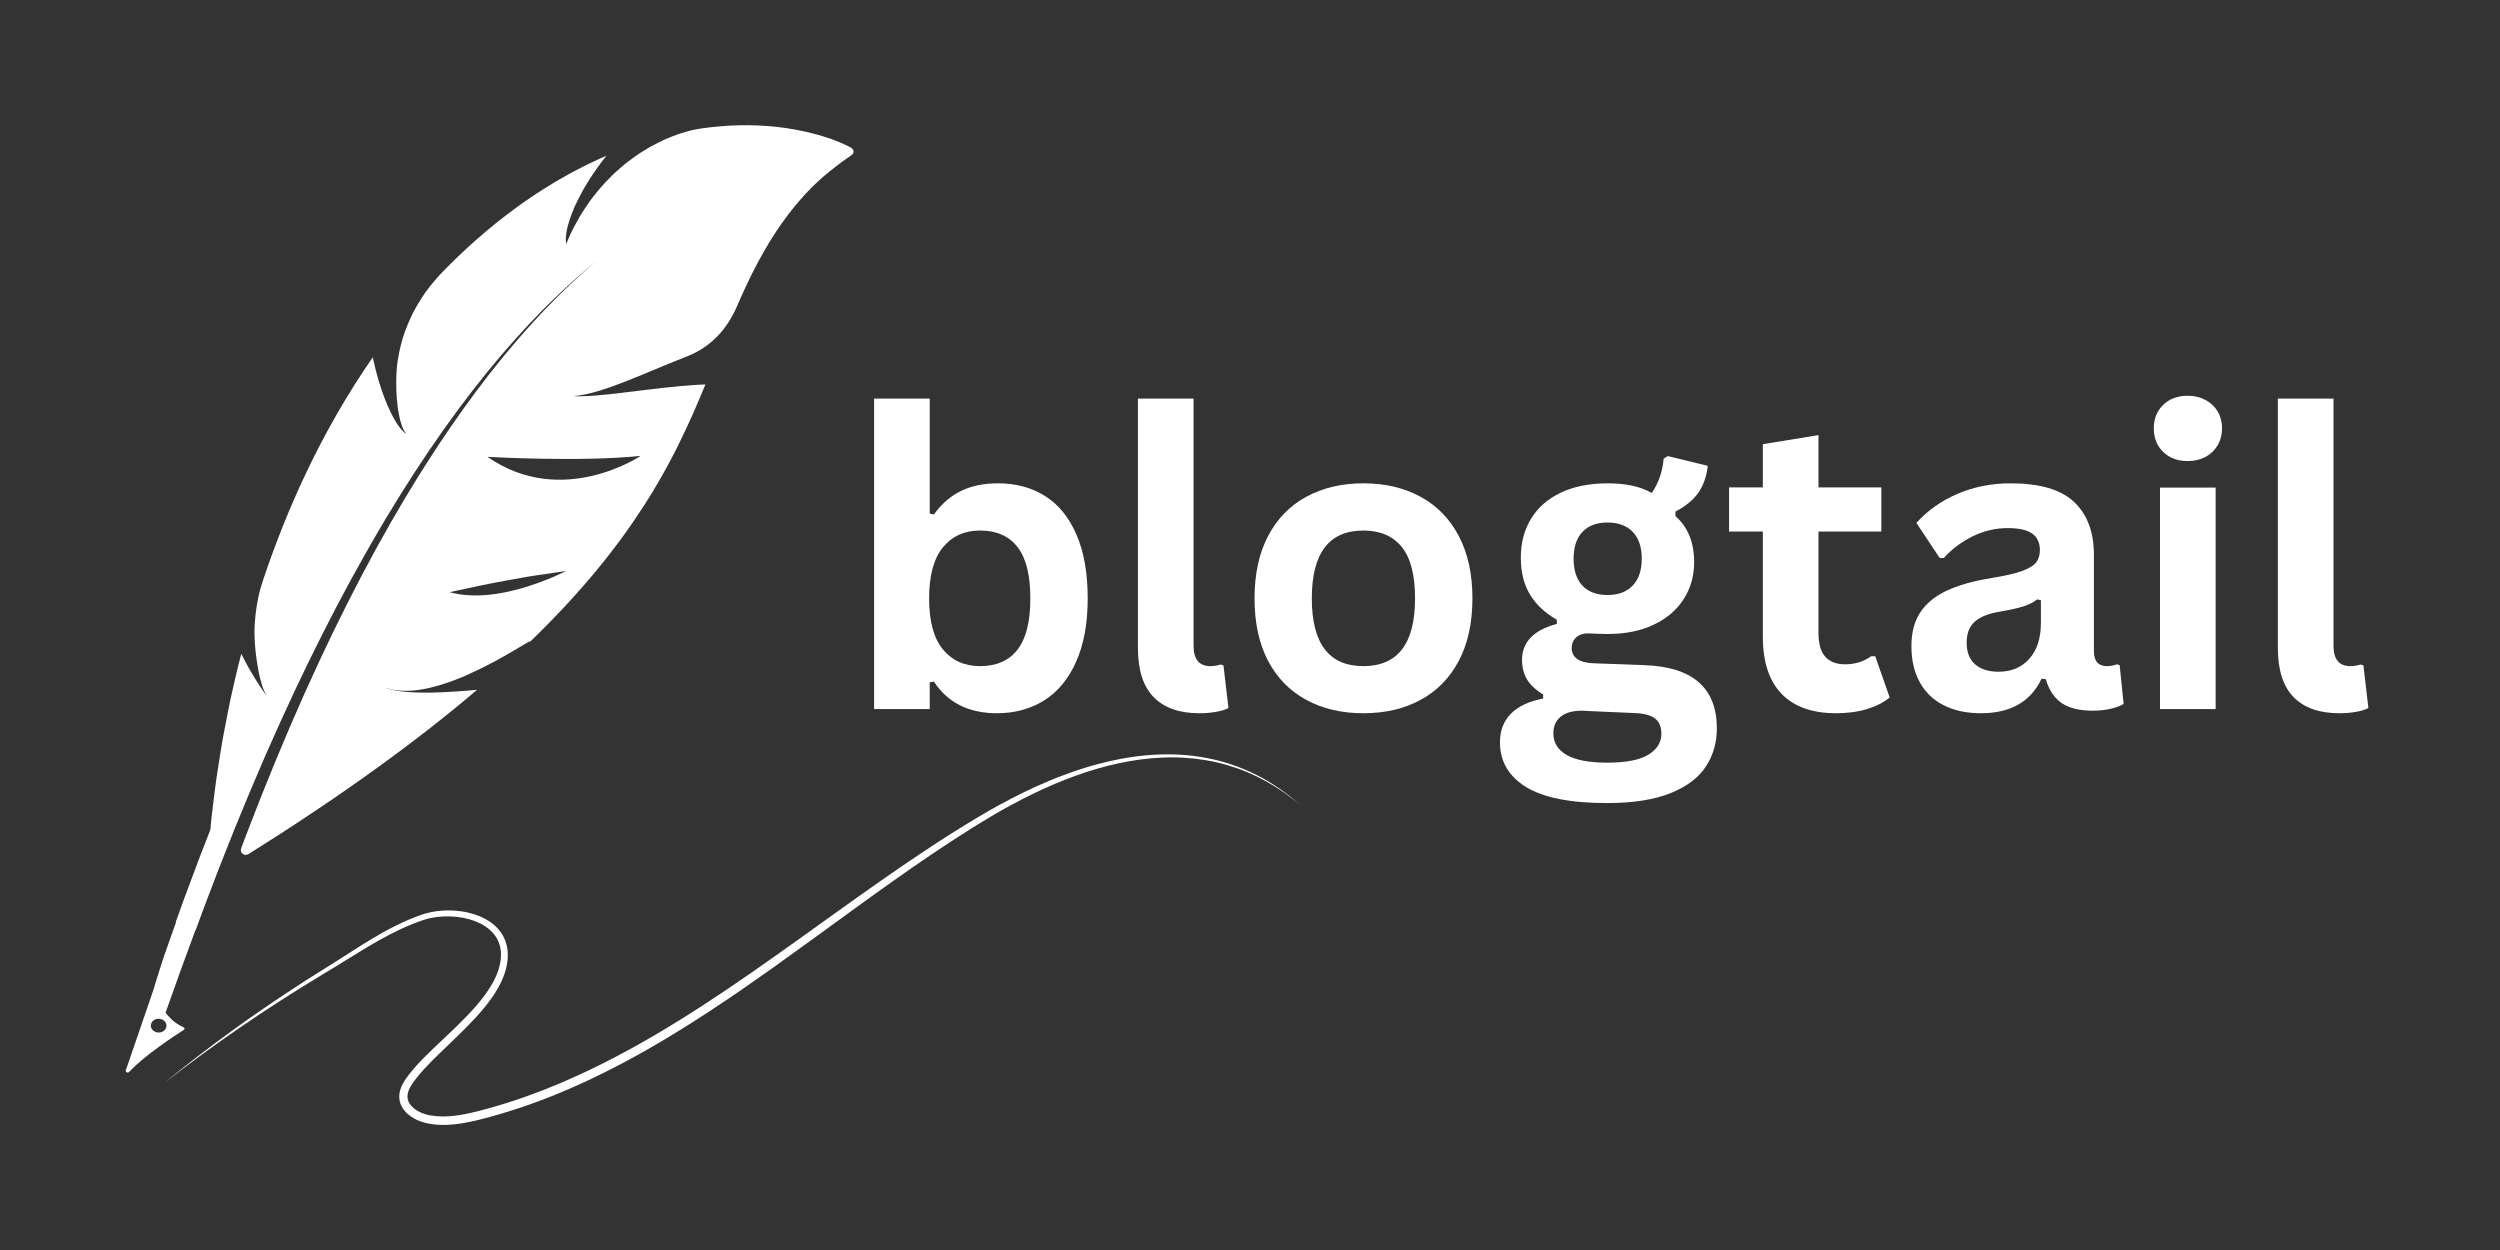 <svg xmlns="http://www.w3.org/2000/svg" xmlns:xlink="http://www.w3.org/1999/xlink" width="512" zoomAndPan="magnify" viewBox="0 0 384 192" height="256" preserveAspectRatio="xMidYMid meet" version="1.0"><rect x="0" y="0" width="384" height="192" fill="#333333" stroke="none"/><defs><g/><clipPath id="77118ff0be"><path d="M 25 115 L 199.949 115 L 199.949 172.949 L 25 172.949 Z M 25 115 " clip-rule="nonzero"/></clipPath><clipPath id="885237fe14"><path d="M 19.199 19.199 L 132 19.199 L 132 165 L 19.199 165 Z M 19.199 19.199 " clip-rule="nonzero"/></clipPath></defs><g clip-path="url(#77118ff0be)"><path fill="#ffffff" d="M 194.059 119.594 C 191.938 118.414 189.645 117.484 187.238 116.852 C 186.035 116.543 184.805 116.305 183.559 116.141 L 183.441 116.121 L 183.383 116.117 L 183.324 116.109 L 183.09 116.082 C 182.934 116.066 182.777 116.047 182.621 116.031 C 182.461 116.016 182.305 116.004 182.148 115.988 L 181.914 115.969 C 181.875 115.965 181.836 115.961 181.793 115.957 L 181.676 115.949 C 181.52 115.941 181.363 115.93 181.203 115.922 C 181.125 115.918 181.047 115.91 180.965 115.906 L 180.727 115.898 C 180.57 115.895 180.41 115.887 180.254 115.879 C 180.094 115.875 179.938 115.875 179.777 115.871 C 179.141 115.863 178.504 115.875 177.867 115.898 C 177.707 115.906 177.547 115.914 177.387 115.922 L 177.148 115.934 L 177.027 115.941 L 176.91 115.949 C 176.75 115.961 176.59 115.977 176.43 115.988 C 176.348 115.992 176.27 115.996 176.191 116.004 L 175.949 116.027 C 175.789 116.043 175.629 116.059 175.469 116.074 C 175.312 116.09 175.152 116.109 174.992 116.129 L 174.75 116.156 L 174.633 116.172 L 174.512 116.188 C 174.352 116.211 174.191 116.23 174.031 116.254 C 173.953 116.262 173.875 116.273 173.793 116.285 L 173.555 116.324 C 173.395 116.348 173.234 116.375 173.074 116.398 C 172.914 116.426 172.758 116.453 172.598 116.484 L 172.359 116.523 C 172.277 116.539 172.199 116.551 172.121 116.566 C 170.848 116.809 169.574 117.105 168.312 117.449 L 168.195 117.48 L 168.078 117.516 L 167.84 117.582 C 167.684 117.629 167.527 117.672 167.367 117.719 C 167.211 117.766 167.055 117.812 166.898 117.859 C 166.742 117.906 166.586 117.953 166.426 118.004 C 166.113 118.105 165.801 118.203 165.488 118.309 C 165.332 118.359 165.176 118.414 165.02 118.465 C 164.863 118.52 164.711 118.574 164.555 118.629 C 163.93 118.844 163.312 119.078 162.691 119.316 C 162.539 119.375 162.387 119.438 162.23 119.496 C 162.074 119.559 161.922 119.617 161.77 119.684 C 161.613 119.746 161.461 119.809 161.309 119.871 L 161.078 119.965 L 160.848 120.066 C 159.621 120.582 158.406 121.137 157.199 121.723 C 155.992 122.312 154.797 122.934 153.609 123.582 L 153.164 123.824 C 153.016 123.906 152.871 123.988 152.719 124.074 C 152.574 124.152 152.426 124.238 152.277 124.32 C 152.129 124.406 151.984 124.492 151.836 124.574 C 151.688 124.66 151.543 124.746 151.395 124.828 C 151.25 124.914 151.102 125 150.957 125.086 C 150.664 125.262 150.371 125.434 150.078 125.605 C 149.93 125.691 149.785 125.781 149.641 125.867 C 149.496 125.957 149.352 126.047 149.203 126.133 C 149.059 126.223 148.91 126.309 148.766 126.398 C 148.621 126.484 148.477 126.574 148.328 126.664 C 148.039 126.844 147.746 127.02 147.457 127.203 C 147.164 127.383 146.875 127.562 146.586 127.746 L 146.148 128.02 C 146.004 128.113 145.859 128.203 145.715 128.297 C 145.57 128.391 145.426 128.48 145.281 128.574 C 145.133 128.664 144.992 128.758 144.844 128.852 C 144.555 129.035 144.266 129.223 143.977 129.41 C 143.688 129.598 143.402 129.789 143.109 129.977 C 138.492 133.004 133.914 136.23 129.305 139.531 C 124.691 142.828 120.047 146.195 115.281 149.496 C 114.09 150.32 112.891 151.145 111.684 151.957 C 110.473 152.77 109.258 153.578 108.031 154.375 C 107.723 154.574 107.414 154.773 107.105 154.969 C 106.801 155.168 106.492 155.367 106.18 155.562 C 105.871 155.758 105.562 155.953 105.25 156.152 C 104.938 156.344 104.629 156.539 104.316 156.734 C 103.066 157.508 101.805 158.27 100.531 159.02 C 99.258 159.766 97.969 160.496 96.668 161.207 C 95.367 161.918 94.051 162.609 92.723 163.281 C 91.395 163.953 90.047 164.594 88.688 165.215 C 88.012 165.527 87.324 165.824 86.637 166.125 C 86.293 166.273 85.949 166.418 85.605 166.562 C 85.434 166.637 85.258 166.707 85.086 166.777 C 84.91 166.848 84.738 166.918 84.562 166.988 C 84.414 167.051 84.262 167.113 84.113 167.172 C 83.961 167.234 83.809 167.293 83.656 167.352 C 83.504 167.41 83.355 167.469 83.203 167.527 L 82.977 167.617 C 82.902 167.645 82.824 167.676 82.75 167.703 C 82.141 167.93 81.535 168.16 80.922 168.375 C 80.77 168.43 80.617 168.484 80.465 168.539 L 80.234 168.617 L 80.008 168.699 C 79.699 168.801 79.395 168.906 79.086 169.008 C 79.012 169.035 78.934 169.059 78.859 169.086 L 78.625 169.16 C 78.473 169.207 78.32 169.258 78.164 169.309 C 78.012 169.355 77.859 169.406 77.703 169.457 L 77.59 169.492 L 77.473 169.527 L 77.242 169.598 C 76.934 169.691 76.625 169.785 76.316 169.879 C 76.238 169.902 76.16 169.922 76.086 169.945 L 75.852 170.012 C 75.695 170.055 75.543 170.102 75.387 170.145 C 75.23 170.188 75.078 170.23 74.922 170.277 C 74.77 170.316 74.613 170.359 74.457 170.402 C 74.145 170.484 73.836 170.566 73.527 170.648 C 72.285 170.965 71.051 171.238 69.812 171.383 C 69.195 171.457 68.578 171.492 67.969 171.488 C 67.355 171.48 66.75 171.434 66.156 171.328 C 66.086 171.312 66.008 171.301 65.938 171.285 L 65.824 171.266 L 65.77 171.254 L 65.719 171.242 C 65.578 171.207 65.438 171.172 65.301 171.129 C 65.16 171.086 65.023 171.039 64.891 170.988 C 64.758 170.934 64.625 170.879 64.496 170.816 C 64.367 170.754 64.242 170.691 64.121 170.617 L 64.074 170.59 L 64.031 170.562 L 63.941 170.508 C 63.883 170.469 63.824 170.43 63.77 170.391 C 63.738 170.367 63.711 170.348 63.684 170.328 L 63.602 170.266 C 63.574 170.246 63.551 170.223 63.523 170.199 L 63.484 170.168 C 63.473 170.156 63.461 170.145 63.445 170.133 C 63.344 170.043 63.254 169.949 63.164 169.852 C 62.992 169.652 62.852 169.441 62.754 169.219 C 62.703 169.105 62.668 168.992 62.641 168.875 C 62.609 168.758 62.598 168.641 62.59 168.52 C 62.578 168.281 62.609 168.031 62.676 167.781 C 62.746 167.531 62.855 167.281 62.988 167.031 C 63.121 166.781 63.277 166.531 63.449 166.289 C 63.535 166.164 63.625 166.043 63.719 165.918 C 63.766 165.855 63.812 165.793 63.859 165.734 L 64 165.551 C 64.188 165.312 64.383 165.074 64.586 164.84 C 64.789 164.605 64.992 164.375 65.203 164.145 C 65.625 163.688 66.059 163.242 66.504 162.797 C 66.945 162.355 67.395 161.918 67.848 161.48 C 68.75 160.609 69.668 159.742 70.566 158.859 C 71.469 157.977 72.359 157.078 73.211 156.141 C 73.633 155.672 74.051 155.195 74.449 154.699 C 74.551 154.578 74.652 154.453 74.75 154.328 L 74.895 154.141 L 75.039 153.949 C 75.137 153.824 75.23 153.695 75.324 153.566 C 75.371 153.5 75.418 153.438 75.465 153.371 C 75.508 153.305 75.555 153.242 75.602 153.176 L 75.738 152.977 C 75.781 152.914 75.824 152.844 75.871 152.777 C 75.957 152.645 76.043 152.508 76.129 152.375 C 76.297 152.102 76.461 151.824 76.613 151.543 C 76.691 151.402 76.766 151.258 76.84 151.113 C 76.875 151.043 76.91 150.969 76.945 150.895 L 76.996 150.789 L 77.047 150.676 L 77.148 150.457 L 77.242 150.23 C 77.273 150.156 77.305 150.082 77.332 150.004 L 77.375 149.891 C 77.391 149.852 77.406 149.816 77.418 149.777 L 77.5 149.547 C 77.516 149.508 77.527 149.469 77.539 149.43 L 77.574 149.312 L 77.613 149.199 C 77.625 149.156 77.633 149.117 77.645 149.078 C 77.668 149 77.691 148.922 77.711 148.844 C 77.793 148.523 77.859 148.203 77.91 147.879 C 77.957 147.555 77.988 147.223 77.996 146.891 C 78.004 146.559 77.992 146.223 77.949 145.887 C 77.871 145.223 77.676 144.559 77.375 143.953 C 77.223 143.648 77.047 143.359 76.844 143.09 C 76.645 142.82 76.418 142.57 76.18 142.336 C 75.703 141.875 75.16 141.492 74.594 141.176 C 74.027 140.863 73.43 140.617 72.824 140.422 C 72.52 140.328 72.211 140.246 71.902 140.176 C 71.75 140.137 71.594 140.105 71.441 140.074 L 71.207 140.035 C 71.129 140.02 71.051 140.012 70.973 139.996 C 70.664 139.949 70.352 139.91 70.039 139.887 C 69.727 139.863 69.414 139.848 69.102 139.84 C 68.789 139.836 68.477 139.84 68.164 139.855 C 67.852 139.871 67.539 139.898 67.23 139.938 C 66.609 140.012 65.992 140.129 65.391 140.301 L 65.164 140.367 C 65.086 140.391 65.012 140.414 64.938 140.438 C 64.898 140.453 64.863 140.465 64.828 140.477 L 64.719 140.516 L 64.504 140.59 L 64.398 140.629 L 64.289 140.668 L 64.078 140.746 C 64.004 140.773 63.934 140.797 63.863 140.828 L 63.652 140.91 C 63.086 141.129 62.527 141.367 61.98 141.617 C 61.43 141.867 60.891 142.129 60.355 142.402 C 60.223 142.473 60.086 142.539 59.957 142.609 C 59.824 142.68 59.691 142.75 59.559 142.82 C 59.426 142.891 59.297 142.961 59.164 143.031 C 59.031 143.105 58.902 143.18 58.773 143.25 C 58.25 143.539 57.738 143.84 57.227 144.145 C 56.719 144.445 56.215 144.754 55.711 145.066 C 54.711 145.688 53.723 146.324 52.742 146.957 C 52.25 147.27 51.758 147.586 51.27 147.895 C 51.023 148.051 50.777 148.203 50.531 148.359 C 50.289 148.512 50.043 148.664 49.797 148.82 C 49.305 149.125 48.812 149.434 48.324 149.742 C 47.836 150.051 47.348 150.363 46.859 150.672 C 44.922 151.918 43.012 153.18 41.137 154.457 C 40.668 154.777 40.199 155.098 39.738 155.422 C 39.504 155.582 39.273 155.742 39.043 155.902 C 38.809 156.066 38.578 156.223 38.348 156.387 C 37.891 156.711 37.43 157.039 36.973 157.359 C 36.516 157.688 36.062 158.016 35.609 158.344 C 31.996 160.965 28.508 163.645 25.176 166.387 C 32.652 160.539 40.852 154.906 49.684 149.594 C 49.957 149.43 50.234 149.262 50.512 149.094 C 50.789 148.93 51.066 148.762 51.344 148.594 C 51.898 148.254 52.449 147.914 53.004 147.57 C 54.109 146.887 55.219 146.195 56.344 145.523 C 57.469 144.852 58.609 144.199 59.773 143.59 C 60.941 142.984 62.133 142.418 63.359 141.926 C 63.664 141.805 63.973 141.688 64.285 141.574 L 64.52 141.492 C 64.598 141.465 64.676 141.434 64.754 141.41 L 65.105 141.293 C 65.145 141.277 65.184 141.266 65.223 141.254 C 65.836 141.059 66.473 140.926 67.121 140.848 C 67.766 140.766 68.422 140.738 69.078 140.754 C 69.734 140.773 70.391 140.84 71.035 140.957 C 71.68 141.074 72.316 141.246 72.926 141.477 C 73.531 141.707 74.117 142 74.645 142.363 C 75.172 142.727 75.645 143.164 76.016 143.668 C 76.203 143.922 76.363 144.191 76.496 144.477 C 76.629 144.758 76.73 145.055 76.805 145.359 C 76.879 145.664 76.926 145.98 76.941 146.297 C 76.961 146.613 76.953 146.934 76.922 147.258 C 76.891 147.578 76.84 147.902 76.766 148.219 C 76.691 148.539 76.602 148.852 76.496 149.164 C 76.387 149.477 76.262 149.785 76.125 150.09 L 76.02 150.316 L 75.906 150.539 C 75.871 150.617 75.832 150.688 75.793 150.762 L 75.734 150.875 C 75.715 150.91 75.691 150.949 75.672 150.984 C 75.512 151.277 75.336 151.566 75.152 151.852 C 74.973 152.137 74.777 152.418 74.578 152.695 C 73.781 153.801 72.871 154.844 71.914 155.852 C 70.953 156.863 69.945 157.84 68.922 158.812 C 67.895 159.785 66.852 160.75 65.828 161.758 C 65.57 162.012 65.316 162.262 65.062 162.52 C 64.809 162.777 64.559 163.039 64.309 163.305 C 64.062 163.574 63.816 163.844 63.578 164.121 C 63.336 164.398 63.102 164.684 62.875 164.977 C 62.652 165.266 62.426 165.566 62.215 165.887 C 62.008 166.211 61.809 166.551 61.648 166.93 C 61.57 167.117 61.5 167.316 61.445 167.52 C 61.418 167.621 61.398 167.727 61.379 167.832 C 61.359 167.941 61.344 168.047 61.336 168.156 C 61.328 168.266 61.324 168.375 61.324 168.488 C 61.328 168.543 61.328 168.598 61.332 168.652 L 61.348 168.82 C 61.375 169.039 61.426 169.258 61.496 169.469 L 61.523 169.547 C 61.535 169.57 61.543 169.598 61.555 169.621 L 61.617 169.777 L 61.688 169.922 C 61.711 169.973 61.742 170.02 61.766 170.066 C 61.875 170.258 62 170.434 62.133 170.598 C 62.266 170.762 62.414 170.914 62.566 171.055 C 62.719 171.195 62.879 171.324 63.047 171.441 C 63.211 171.562 63.383 171.668 63.559 171.77 C 63.73 171.867 63.91 171.957 64.09 172.043 C 64.457 172.207 64.828 172.34 65.215 172.441 C 65.309 172.469 65.406 172.488 65.504 172.512 C 65.598 172.531 65.691 172.551 65.785 172.57 C 65.879 172.586 65.977 172.605 66.07 172.621 L 66.285 172.656 L 66.355 172.668 C 66.734 172.719 67.117 172.754 67.5 172.773 C 68.262 172.809 69.027 172.777 69.777 172.699 C 70.527 172.625 71.273 172.5 72.004 172.352 C 72.371 172.277 72.734 172.195 73.098 172.113 C 73.461 172.027 73.82 171.938 74.176 171.84 C 74.535 171.746 74.895 171.652 75.25 171.559 C 75.605 171.457 75.965 171.359 76.32 171.258 L 76.59 171.184 C 76.68 171.156 76.766 171.129 76.855 171.102 C 77.031 171.051 77.211 170.996 77.387 170.941 C 77.566 170.891 77.746 170.836 77.922 170.781 C 78.098 170.727 78.277 170.668 78.453 170.613 C 78.629 170.559 78.809 170.5 78.984 170.445 C 79.164 170.391 79.34 170.332 79.516 170.273 C 79.867 170.152 80.223 170.035 80.574 169.918 C 80.664 169.887 80.75 169.855 80.836 169.824 L 81.102 169.73 C 81.277 169.668 81.453 169.605 81.629 169.547 C 81.98 169.422 82.328 169.289 82.68 169.16 C 82.855 169.098 83.031 169.031 83.207 168.965 C 83.293 168.934 83.379 168.898 83.469 168.867 L 83.727 168.766 C 83.902 168.699 84.078 168.629 84.25 168.562 L 84.512 168.457 L 84.645 168.41 L 84.773 168.355 C 85.121 168.215 85.465 168.074 85.812 167.934 L 85.945 167.883 L 86.074 167.824 L 86.332 167.719 C 86.504 167.645 86.68 167.57 86.852 167.496 L 87.238 167.336 L 87.367 167.277 C 87.539 167.203 87.711 167.129 87.883 167.051 C 88.055 166.977 88.227 166.902 88.398 166.824 L 88.527 166.77 L 88.914 166.594 C 89.086 166.516 89.254 166.441 89.426 166.359 L 89.684 166.246 L 89.812 166.188 L 89.938 166.129 C 90.281 165.969 90.621 165.809 90.961 165.648 C 92.32 164.996 93.668 164.324 95.008 163.625 C 95.344 163.449 95.68 163.27 96.012 163.094 C 96.18 163.008 96.344 162.914 96.512 162.824 C 96.68 162.734 96.844 162.645 97.012 162.555 C 97.176 162.465 97.344 162.375 97.512 162.281 C 97.676 162.191 97.84 162.098 98.008 162.008 C 98.336 161.824 98.668 161.641 99 161.449 C 99.285 161.285 99.57 161.125 99.855 160.965 C 100.141 160.797 100.426 160.633 100.711 160.469 L 101.137 160.219 L 101.559 159.969 C 101.84 159.801 102.121 159.633 102.402 159.465 C 102.965 159.125 103.527 158.789 104.082 158.445 C 104.359 158.273 104.641 158.102 104.914 157.93 C 105.191 157.754 105.469 157.582 105.746 157.41 C 106.023 157.238 106.297 157.062 106.57 156.887 L 106.984 156.625 L 107.191 156.492 L 107.395 156.359 C 107.668 156.184 107.941 156.008 108.215 155.828 C 108.352 155.742 108.488 155.652 108.625 155.566 C 108.758 155.473 108.895 155.387 109.031 155.297 C 109.574 154.941 110.113 154.582 110.652 154.223 C 110.926 154.043 111.191 153.863 111.461 153.684 C 111.73 153.5 112 153.32 112.266 153.141 C 112.531 152.957 112.801 152.773 113.066 152.594 C 113.332 152.41 113.598 152.227 113.863 152.047 C 114.398 151.68 114.926 151.312 115.453 150.945 C 116.508 150.211 117.562 149.473 118.605 148.73 C 120.691 147.246 122.758 145.754 124.809 144.262 C 128.91 141.285 132.957 138.316 137.004 135.449 C 141.051 132.582 145.102 129.82 149.207 127.25 C 149.465 127.09 149.723 126.93 149.977 126.773 C 150.105 126.691 150.234 126.613 150.363 126.535 C 150.492 126.453 150.621 126.379 150.75 126.297 C 151.008 126.141 151.266 125.984 151.523 125.828 C 151.781 125.672 152.039 125.52 152.297 125.363 C 153.328 124.754 154.371 124.164 155.418 123.598 C 157.516 122.465 159.648 121.422 161.809 120.496 C 163.973 119.574 166.168 118.77 168.395 118.113 C 170.617 117.461 172.867 116.965 175.133 116.664 C 176.262 116.512 177.398 116.41 178.527 116.363 L 178.738 116.355 L 178.953 116.352 C 179.094 116.348 179.234 116.344 179.375 116.34 C 179.516 116.336 179.66 116.336 179.801 116.336 C 179.941 116.336 180.082 116.336 180.223 116.336 C 180.363 116.336 180.504 116.34 180.645 116.344 L 180.855 116.348 C 180.926 116.348 180.996 116.348 181.066 116.352 C 181.211 116.359 181.348 116.363 181.488 116.371 C 181.629 116.379 181.77 116.383 181.91 116.391 C 184.152 116.527 186.367 116.898 188.492 117.516 C 189.559 117.828 190.598 118.195 191.613 118.621 C 192.625 119.047 193.609 119.527 194.562 120.059 C 196.473 121.121 198.246 122.387 199.879 123.785 C 198.121 122.203 196.18 120.777 194.059 119.594 " fill-opacity="1" fill-rule="nonzero"/></g><g clip-path="url(#885237fe14)"><path fill="#ffffff" d="M 98.398 70.027 C 98.398 70.027 86.34 78.168 74.871 70.168 C 74.871 70.168 88.988 70.996 98.398 70.027 Z M 86.496 87.93 C 86.215 88.066 85.809 88.258 85.293 88.484 C 84.777 88.711 84.156 88.969 83.445 89.238 C 83.266 89.305 83.082 89.371 82.895 89.441 C 82.711 89.512 82.52 89.582 82.32 89.652 C 81.93 89.793 81.52 89.934 81.09 90.066 C 80.234 90.34 79.309 90.594 78.344 90.812 C 78.219 90.836 78.098 90.863 77.977 90.891 C 77.855 90.914 77.734 90.941 77.609 90.969 C 77.367 91.02 77.117 91.066 76.867 91.109 C 76.367 91.199 75.859 91.273 75.348 91.332 C 74.32 91.445 73.266 91.492 72.215 91.441 C 71.16 91.391 70.102 91.238 69.078 90.965 C 69.262 90.922 69.449 90.879 69.637 90.836 L 70.199 90.711 L 71.324 90.469 C 72.074 90.309 72.824 90.148 73.57 89.992 C 74.316 89.84 75.055 89.684 75.801 89.539 C 76.551 89.395 77.297 89.258 78.043 89.121 C 78.785 88.984 79.527 88.852 80.27 88.723 L 81.379 88.531 C 81.562 88.5 81.75 88.473 81.938 88.441 L 82.492 88.355 C 83.98 88.125 85.457 87.91 86.922 87.711 C 86.922 87.711 86.773 87.793 86.496 87.93 Z M 25.41 158.074 C 25.164 158.457 24.648 158.664 24.152 158.578 C 23.332 158.434 22.914 157.645 23.328 157.008 C 23.574 156.621 24.09 156.414 24.586 156.5 C 25.406 156.645 25.824 157.438 25.41 158.074 Z M 131.102 23.203 C 131.082 23.094 131.027 22.984 130.945 22.879 C 130.859 22.777 130.742 22.684 130.598 22.609 C 129.734 22.168 128.836 21.777 127.906 21.434 L 127.73 21.367 C 127.672 21.348 127.609 21.324 127.547 21.305 L 126.812 21.062 C 126.75 21.043 126.688 21.023 126.629 21.004 L 126.445 20.949 C 126.203 20.875 125.961 20.805 125.715 20.734 C 125.473 20.664 125.234 20.602 124.992 20.535 C 123.055 20.031 121.137 19.688 119.219 19.48 C 117.301 19.273 115.395 19.203 113.5 19.246 C 113.031 19.262 112.555 19.277 112.078 19.297 C 111.613 19.328 111.145 19.359 110.676 19.398 C 110.199 19.43 109.742 19.484 109.277 19.535 L 108.578 19.617 L 108.227 19.66 L 107.883 19.711 C 107.883 19.711 107.688 19.73 107.312 19.793 C 107.125 19.828 106.895 19.871 106.621 19.926 C 106.484 19.957 106.336 19.988 106.18 20.023 C 106.023 20.062 105.859 20.105 105.688 20.152 C 104.996 20.344 104.141 20.598 103.199 20.977 C 102.965 21.07 102.719 21.168 102.469 21.273 C 102.34 21.328 102.211 21.383 102.082 21.438 C 101.957 21.496 101.828 21.559 101.699 21.621 C 101.18 21.867 100.637 22.141 100.07 22.445 C 99.516 22.762 98.945 23.105 98.355 23.48 C 98.055 23.668 97.77 23.875 97.477 24.082 C 97.18 24.293 96.883 24.512 96.582 24.738 C 96.434 24.852 96.281 24.969 96.133 25.086 C 95.984 25.203 95.836 25.328 95.688 25.453 C 95.395 25.703 95.094 25.961 94.797 26.227 C 94.648 26.363 94.496 26.496 94.348 26.637 C 94.309 26.672 94.273 26.703 94.234 26.742 C 94.199 26.777 94.16 26.812 94.125 26.848 C 94.051 26.918 93.98 26.988 93.906 27.062 C 93.613 27.355 93.324 27.652 93.031 27.961 C 92.438 28.578 91.887 29.246 91.328 29.949 C 91.188 30.125 91.051 30.305 90.914 30.484 C 90.844 30.574 90.773 30.664 90.707 30.758 C 90.641 30.852 90.574 30.941 90.508 31.035 C 90.246 31.414 89.984 31.797 89.727 32.191 C 89.598 32.387 89.469 32.59 89.34 32.789 C 89.277 32.891 89.215 32.992 89.152 33.098 C 89.094 33.199 89.031 33.305 88.973 33.406 C 88.73 33.828 88.496 34.254 88.262 34.691 C 88.148 34.91 88.031 35.129 87.918 35.355 C 87.863 35.465 87.805 35.578 87.75 35.691 C 87.699 35.805 87.645 35.922 87.59 36.035 C 87.379 36.496 87.176 36.969 86.977 37.449 C 86.977 37.449 86.91 37.273 86.906 36.848 C 86.906 36.633 86.918 36.355 86.961 36.004 C 86.984 35.828 87.016 35.633 87.055 35.418 C 87.074 35.312 87.098 35.199 87.121 35.082 C 87.137 35.023 87.148 34.961 87.164 34.902 C 87.176 34.84 87.195 34.777 87.211 34.715 C 87.348 34.207 87.531 33.613 87.793 32.922 C 87.922 32.574 88.066 32.207 88.234 31.809 C 88.414 31.418 88.613 31 88.836 30.555 C 89.059 30.113 89.305 29.641 89.582 29.141 C 89.867 28.645 90.188 28.121 90.535 27.57 C 90.711 27.293 90.895 27.008 91.086 26.719 C 91.281 26.426 91.492 26.133 91.711 25.828 C 91.926 25.527 92.156 25.215 92.391 24.895 C 92.512 24.738 92.633 24.574 92.754 24.414 C 92.887 24.25 93.016 24.09 93.148 23.922 L 92.672 24.125 C 92.59 24.16 92.516 24.195 92.438 24.23 L 92.203 24.336 L 91.273 24.77 L 90.344 25.207 C 90.188 25.281 90.039 25.355 89.887 25.434 L 89.438 25.664 L 88.531 26.129 L 88.082 26.363 L 87.855 26.484 C 87.781 26.523 87.703 26.562 87.633 26.605 C 87.047 26.93 86.465 27.262 85.879 27.594 L 85.441 27.848 L 85.223 27.973 L 85.012 28.102 L 84.164 28.625 L 83.316 29.152 C 83.035 29.328 82.75 29.508 82.48 29.688 C 81.934 30.055 81.387 30.422 80.844 30.793 L 80.438 31.074 L 80.23 31.215 L 80.035 31.359 L 79.246 31.93 C 75.031 35.008 71.227 38.402 67.793 41.961 C 67.719 42.035 67.652 42.109 67.582 42.18 L 67.379 42.406 C 67.242 42.555 67.109 42.707 66.977 42.859 C 66.715 43.16 66.457 43.469 66.203 43.785 C 65.953 44.098 65.707 44.414 65.469 44.734 C 65.41 44.816 65.355 44.898 65.297 44.98 L 65.129 45.223 C 65.02 45.387 64.91 45.551 64.801 45.719 C 64.371 46.379 63.973 47.059 63.602 47.746 L 63.465 48.004 C 63.418 48.09 63.375 48.176 63.332 48.266 C 63.25 48.438 63.164 48.613 63.086 48.789 C 62.922 49.141 62.77 49.492 62.621 49.852 C 62.473 50.207 62.336 50.562 62.203 50.922 C 62.141 51.102 62.078 51.281 62.016 51.465 C 61.984 51.555 61.953 51.645 61.926 51.734 L 61.844 52.008 C 61.629 52.738 61.445 53.473 61.297 54.211 C 61.223 54.578 61.156 54.949 61.098 55.32 C 61.07 55.504 61.043 55.688 61.02 55.875 C 60.996 56.059 60.98 56.246 60.961 56.434 C 60.895 57.176 60.859 57.922 60.859 58.664 C 60.863 59.113 60.867 59.559 60.883 59.988 C 60.891 60.207 60.898 60.422 60.91 60.629 C 60.91 60.684 60.914 60.734 60.918 60.789 C 60.922 60.84 60.926 60.891 60.93 60.945 C 60.938 61.047 60.945 61.152 60.953 61.254 C 61.02 62.074 61.117 62.844 61.246 63.539 C 61.5 64.926 61.883 66.023 62.418 66.676 C 62.418 66.676 62.258 66.598 61.977 66.32 C 61.691 66.043 61.285 65.566 60.789 64.766 C 60.297 63.961 59.715 62.832 59.098 61.234 C 58.941 60.836 58.785 60.406 58.629 59.945 C 58.473 59.488 58.309 58.992 58.156 58.469 C 57.852 57.418 57.547 56.234 57.254 54.887 C 53.285 60.609 49.988 66.445 47.234 72.188 C 44.48 77.93 42.266 83.574 40.453 88.965 C 40.301 89.418 40.16 89.875 40.027 90.332 C 39.902 90.793 39.777 91.25 39.684 91.715 C 39.488 92.645 39.336 93.578 39.238 94.516 C 39.188 94.984 39.148 95.453 39.121 95.922 C 39.109 96.156 39.102 96.395 39.094 96.625 C 39.09 96.746 39.086 96.859 39.086 96.98 L 39.09 97.332 C 39.098 98.273 39.156 99.211 39.266 100.145 C 39.352 100.875 39.449 101.59 39.562 102.266 C 39.617 102.605 39.676 102.938 39.738 103.254 C 39.805 103.574 39.875 103.883 39.949 104.176 C 40.242 105.355 40.59 106.324 41 106.945 C 41 106.945 40.547 106.355 39.82 105.246 C 39.461 104.691 39.031 104.008 38.559 103.203 C 38.441 103 38.32 102.789 38.195 102.574 C 38.074 102.355 37.953 102.133 37.828 101.902 C 37.578 101.438 37.32 100.945 37.055 100.426 C 36.68 101.836 36.359 103.227 36.043 104.582 C 35.887 105.258 35.734 105.926 35.586 106.586 C 35.516 106.914 35.441 107.242 35.371 107.57 C 35.305 107.895 35.238 108.219 35.172 108.543 C 34.91 109.832 34.664 111.082 34.438 112.297 C 34.379 112.598 34.324 112.902 34.27 113.199 C 34.254 113.273 34.238 113.348 34.227 113.422 C 34.215 113.496 34.199 113.57 34.188 113.645 C 34.164 113.793 34.137 113.941 34.113 114.09 C 34.012 114.68 33.918 115.258 33.824 115.824 C 33.641 116.961 33.469 118.055 33.312 119.109 C 33.293 119.238 33.273 119.371 33.254 119.5 C 33.234 119.629 33.215 119.762 33.199 119.891 C 33.164 120.145 33.129 120.402 33.098 120.652 C 33.031 121.16 32.969 121.652 32.906 122.133 C 32.785 123.098 32.676 124.016 32.574 124.883 C 32.551 125.102 32.523 125.312 32.5 125.523 C 32.477 125.734 32.453 125.945 32.434 126.148 C 32.395 126.559 32.359 126.957 32.32 127.34 C 32.316 127.406 32.301 127.473 32.277 127.531 L 31.207 130.285 L 30.672 131.66 L 30.539 132.004 L 30.41 132.352 L 30.152 133.043 L 29.121 135.801 L 28.348 137.875 L 28.219 138.219 L 28.094 138.566 L 26.98 141.656 L 27.035 141.68 C 26.891 142.074 26.746 142.473 26.602 142.871 C 26.125 144.184 25.668 145.488 25.23 146.773 C 25.121 147.098 25.016 147.418 24.906 147.738 C 24.805 148.059 24.699 148.375 24.598 148.695 C 24.395 149.332 24.195 149.965 24.004 150.59 C 23.848 151.098 23.695 151.602 23.543 152.105 L 19.324 164.406 C 19.23 164.68 19.637 164.871 19.84 164.648 C 22.168 162.121 26.902 159.035 28.234 158.188 C 28.395 158.086 28.371 157.875 28.195 157.797 C 27.02 157.27 26.113 156.434 25.426 155.562 C 26.969 151.18 28.492 146.965 30.004 142.906 L 30.035 142.918 L 31.094 140.047 C 31.355 139.32 31.637 138.602 31.91 137.879 L 32.738 135.719 L 33.562 133.555 C 33.699 133.191 33.848 132.836 33.988 132.477 L 34.414 131.398 L 35.27 129.242 L 35.695 128.168 L 36.016 127.359 L 36.129 127.09 L 37.895 122.801 L 38.336 121.727 L 38.793 120.66 L 40.621 116.387 C 40.695 116.211 40.777 116.031 40.855 115.855 L 41.09 115.324 L 42.98 111.074 C 43.141 110.719 43.305 110.367 43.469 110.016 L 45.422 105.785 L 47.445 101.578 C 50.176 95.984 53.066 90.449 56.156 84.992 C 56.914 83.621 57.723 82.273 58.512 80.918 L 59.109 79.902 L 59.184 79.777 L 59.262 79.648 L 59.414 79.398 L 59.723 78.895 L 60.953 76.879 L 61.262 76.375 C 61.363 76.207 61.465 76.039 61.57 75.875 L 62.207 74.875 L 63.48 72.879 L 63.637 72.629 L 63.719 72.504 L 63.801 72.383 L 64.129 71.887 L 65.441 69.91 L 65.77 69.418 L 65.934 69.168 C 65.988 69.086 66.047 69.008 66.105 68.926 L 67.461 66.969 L 68.141 65.992 C 68.371 65.668 68.605 65.348 68.84 65.023 L 70.242 63.09 L 70.414 62.852 L 70.598 62.609 L 70.957 62.133 L 71.684 61.18 L 72.406 60.223 L 72.586 59.984 C 72.648 59.906 72.711 59.828 72.773 59.75 L 73.148 59.281 L 74.641 57.395 C 74.703 57.316 74.766 57.238 74.828 57.16 L 75.023 56.93 L 75.41 56.465 L 76.18 55.535 L 76.953 54.609 L 77.746 53.695 L 78.543 52.781 L 78.941 52.328 C 79.008 52.25 79.074 52.176 79.141 52.102 L 79.348 51.875 L 80.992 50.082 L 81.195 49.855 C 81.266 49.781 81.336 49.707 81.406 49.637 L 81.832 49.195 L 83.102 47.871 L 83.312 47.652 C 83.387 47.578 83.461 47.508 83.531 47.438 L 84.406 46.574 C 86.738 44.273 89.184 42.051 91.781 39.949 L 91.609 40.09 C 91.551 40.137 91.496 40.184 91.441 40.234 L 91.109 40.523 L 90.445 41.098 L 89.781 41.676 L 89.613 41.82 L 89.449 41.969 L 89.129 42.266 L 87.84 43.449 L 87.52 43.746 L 87.207 44.051 L 86.582 44.656 L 85.961 45.262 L 85.648 45.566 C 85.598 45.617 85.543 45.668 85.492 45.719 L 85.344 45.875 L 84.133 47.113 L 83.527 47.73 C 83.332 47.941 83.137 48.152 82.941 48.359 L 81.773 49.625 C 78.68 53.008 75.812 56.527 73.121 60.137 C 70.426 63.742 67.906 67.438 65.512 71.188 L 64.617 72.598 L 64.391 72.949 L 64.176 73.305 L 63.742 74.012 L 62.441 76.145 L 62.223 76.496 L 62.016 76.855 L 60.34 79.723 L 60.129 80.078 L 60.023 80.258 L 59.922 80.438 L 59.52 81.16 L 58.707 82.605 L 57.898 84.047 C 57.832 84.168 57.766 84.289 57.699 84.41 L 57.504 84.773 L 57.113 85.504 C 56.594 86.473 56.07 87.441 55.551 88.414 L 54.039 91.344 L 53.664 92.074 C 53.539 92.32 53.41 92.562 53.289 92.809 L 52.559 94.285 L 51.828 95.758 L 51.465 96.496 L 51.281 96.863 L 51.191 97.047 L 51.102 97.234 L 49.691 100.199 L 48.988 101.684 L 48.309 103.172 L 46.945 106.156 L 46.773 106.527 C 46.719 106.652 46.664 106.781 46.609 106.902 L 46.281 107.652 L 44.965 110.652 C 44.75 111.152 44.523 111.648 44.316 112.152 L 43.047 115.164 L 42.414 116.672 C 42.305 116.922 42.207 117.176 42.102 117.426 L 41.797 118.184 L 40.57 121.211 L 40.266 121.965 L 40.113 122.344 L 39.965 122.723 L 39.371 124.242 L 38.188 127.281 L 37.895 128.043 L 37.605 128.805 L 37.035 130.328 C 36.793 130.98 37.551 131.574 38.145 131.199 C 39.055 130.629 39.949 130.062 40.832 129.496 C 41.277 129.215 41.719 128.934 42.156 128.652 C 42.594 128.371 43.031 128.094 43.465 127.816 C 44.328 127.258 45.176 126.703 46.016 126.148 C 46.43 125.871 46.844 125.594 47.258 125.316 C 47.676 125.043 48.086 124.77 48.496 124.496 C 49.316 123.953 50.125 123.41 50.914 122.867 C 51.312 122.594 51.703 122.324 52.094 122.055 C 52.484 121.785 52.867 121.512 53.258 121.246 C 54.809 120.18 56.309 119.117 57.758 118.062 C 63.586 113.863 68.73 109.832 73.277 105.953 C 71.91 106.082 70.66 106.18 69.527 106.246 C 68.398 106.316 67.383 106.363 66.473 106.379 C 64.648 106.418 63.238 106.355 62.176 106.254 C 61.109 106.148 60.391 106.008 59.934 105.887 C 59.48 105.766 59.293 105.672 59.293 105.672 C 61.355 106.336 63.711 106.195 66.078 105.637 C 66.371 105.566 66.668 105.492 66.965 105.406 C 67.113 105.363 67.262 105.324 67.41 105.277 C 67.559 105.234 67.707 105.191 67.855 105.145 C 68.453 104.961 69.043 104.758 69.629 104.535 C 70.801 104.098 71.945 103.598 73.027 103.078 C 73.301 102.945 73.57 102.816 73.836 102.691 C 74.102 102.562 74.363 102.43 74.621 102.301 C 75.133 102.043 75.629 101.781 76.102 101.527 C 76.57 101.273 77.02 101.023 77.441 100.781 C 77.859 100.543 78.258 100.316 78.625 100.102 C 80.098 99.258 81.066 98.633 81.285 98.535 C 81.309 98.523 81.336 98.531 81.355 98.547 C 81.379 98.574 81.418 98.574 81.441 98.551 C 85.328 94.797 88.664 91.188 91.547 87.703 C 94.434 84.219 96.867 80.855 98.957 77.594 C 99.086 77.387 99.215 77.18 99.344 76.977 C 99.473 76.777 99.598 76.574 99.727 76.375 C 99.977 75.973 100.223 75.57 100.465 75.164 C 100.523 75.062 100.582 74.961 100.641 74.859 L 100.73 74.707 L 100.82 74.559 C 100.938 74.363 101.055 74.164 101.172 73.969 C 101.406 73.57 101.633 73.172 101.852 72.77 C 101.906 72.672 101.961 72.57 102.016 72.469 C 102.07 72.371 102.125 72.277 102.18 72.18 C 102.293 71.984 102.398 71.789 102.508 71.594 C 102.723 71.199 102.93 70.805 103.133 70.41 C 103.184 70.309 103.234 70.215 103.285 70.117 C 103.336 70.02 103.391 69.926 103.441 69.828 C 103.543 69.637 103.641 69.441 103.742 69.25 C 103.84 69.055 103.938 68.859 104.035 68.664 C 104.082 68.566 104.129 68.469 104.176 68.371 C 104.227 68.273 104.273 68.172 104.32 68.078 C 105.848 65 107.148 61.996 108.352 59.047 C 107.902 59.07 107.461 59.09 107.031 59.109 C 106.598 59.145 106.172 59.18 105.758 59.211 C 105.547 59.227 105.34 59.242 105.133 59.258 C 105.031 59.266 104.926 59.273 104.824 59.281 C 104.773 59.285 104.723 59.289 104.672 59.293 C 104.621 59.297 104.57 59.301 104.52 59.309 C 104.113 59.348 103.719 59.387 103.332 59.426 C 102.941 59.465 102.559 59.504 102.188 59.539 C 102.141 59.543 102.094 59.547 102.047 59.555 C 102 59.559 101.953 59.566 101.906 59.57 C 101.816 59.582 101.723 59.594 101.633 59.602 C 101.449 59.625 101.27 59.645 101.09 59.668 C 100.73 59.707 100.383 59.75 100.039 59.789 C 99.867 59.809 99.699 59.828 99.531 59.844 C 99.445 59.855 99.363 59.863 99.281 59.875 C 99.199 59.883 99.117 59.895 99.035 59.906 C 98.387 59.988 97.766 60.066 97.176 60.137 C 96.879 60.172 96.59 60.203 96.309 60.238 C 96.168 60.25 96.035 60.27 95.898 60.285 C 95.762 60.305 95.629 60.32 95.5 60.34 C 94.973 60.402 94.477 60.461 94.012 60.512 C 93.777 60.535 93.551 60.559 93.332 60.582 C 93.223 60.59 93.113 60.602 93.008 60.613 C 92.902 60.621 92.801 60.629 92.699 60.641 C 91.082 60.812 89.93 60.863 89.184 60.867 C 89.09 60.867 89.004 60.867 88.922 60.867 C 88.844 60.867 88.77 60.867 88.703 60.863 C 88.566 60.863 88.457 60.859 88.367 60.855 C 88.191 60.844 88.109 60.836 88.109 60.836 C 88.258 60.824 88.406 60.809 88.559 60.789 C 88.633 60.781 88.711 60.773 88.789 60.762 C 88.863 60.75 88.941 60.742 89.023 60.73 C 89.336 60.688 89.66 60.629 89.988 60.559 C 90.648 60.422 91.332 60.242 92.031 60.02 C 92.121 59.992 92.207 59.965 92.297 59.938 C 92.387 59.91 92.477 59.883 92.566 59.855 C 92.746 59.801 92.93 59.742 93.109 59.68 C 93.473 59.559 93.844 59.43 94.211 59.297 C 94.945 59.016 95.711 58.742 96.473 58.438 C 96.66 58.363 96.852 58.285 97.043 58.207 C 97.137 58.168 97.23 58.129 97.328 58.09 L 97.469 58.027 L 97.613 57.973 C 98 57.82 98.387 57.668 98.77 57.508 C 98.961 57.43 99.152 57.348 99.344 57.27 L 99.629 57.145 L 99.77 57.086 C 99.816 57.062 99.867 57.047 99.914 57.027 C 100.301 56.871 100.68 56.719 101.059 56.559 C 101.246 56.48 101.438 56.398 101.625 56.32 C 101.719 56.281 101.809 56.242 101.902 56.203 C 101.996 56.164 102.09 56.125 102.184 56.09 C 102.559 55.941 102.93 55.789 103.293 55.641 C 103.477 55.566 103.656 55.488 103.836 55.414 L 103.973 55.355 L 104.105 55.305 C 104.199 55.27 104.285 55.234 104.375 55.203 C 104.734 55.062 105.086 54.926 105.426 54.785 C 105.883 54.594 106.328 54.414 106.75 54.195 C 106.961 54.086 107.168 53.969 107.371 53.848 L 107.52 53.758 L 107.672 53.668 C 107.77 53.609 107.871 53.547 107.969 53.484 C 108.164 53.359 108.352 53.23 108.539 53.09 C 108.633 53.023 108.723 52.953 108.812 52.879 L 108.949 52.77 L 109.082 52.664 C 109.441 52.383 109.777 52.074 110.098 51.742 C 111.387 50.445 112.418 48.863 113.227 46.984 C 113.391 46.613 113.547 46.246 113.707 45.879 C 113.871 45.516 114.035 45.152 114.199 44.797 C 114.281 44.613 114.363 44.434 114.445 44.254 C 114.531 44.074 114.613 43.898 114.699 43.723 C 114.867 43.367 115.035 43.008 115.207 42.656 C 115.383 42.305 115.555 41.957 115.73 41.613 C 115.773 41.527 115.816 41.441 115.859 41.355 C 115.902 41.266 115.949 41.18 115.992 41.094 C 116.082 40.926 116.172 40.754 116.262 40.586 C 116.352 40.418 116.441 40.246 116.531 40.078 C 116.578 39.992 116.621 39.91 116.668 39.824 L 116.734 39.699 L 116.805 39.574 C 116.992 39.242 117.18 38.91 117.363 38.586 C 117.551 38.25 117.738 37.938 117.93 37.617 C 118.027 37.457 118.125 37.297 118.219 37.137 C 118.27 37.059 118.316 36.98 118.367 36.898 C 118.414 36.82 118.465 36.746 118.512 36.668 C 118.711 36.359 118.906 36.051 119.105 35.742 C 119.156 35.668 119.203 35.59 119.254 35.516 C 119.305 35.441 119.355 35.363 119.402 35.293 C 119.508 35.141 119.605 34.992 119.707 34.848 C 119.809 34.699 119.91 34.551 120.012 34.406 C 120.062 34.332 120.113 34.258 120.164 34.188 C 120.219 34.117 120.266 34.047 120.32 33.977 C 120.523 33.691 120.73 33.41 120.941 33.129 C 121.043 32.988 121.148 32.855 121.254 32.719 C 121.355 32.586 121.461 32.449 121.566 32.316 C 121.672 32.184 121.777 32.051 121.883 31.922 C 121.988 31.785 122.094 31.66 122.199 31.535 C 122.41 31.281 122.625 31.027 122.836 30.781 C 123.047 30.535 123.262 30.301 123.473 30.062 C 123.582 29.945 123.688 29.828 123.793 29.715 C 123.898 29.602 124.008 29.492 124.113 29.379 C 124.324 29.16 124.535 28.941 124.746 28.727 C 125.176 28.312 125.59 27.906 126.008 27.539 C 126.113 27.445 126.215 27.355 126.316 27.266 C 126.418 27.172 126.52 27.082 126.621 27 C 126.828 26.828 127.031 26.66 127.23 26.496 C 128.785 25.211 130.062 24.32 130.836 23.793 C 131.055 23.645 131.141 23.426 131.102 23.203 " fill-opacity="1" fill-rule="nonzero"/></g><g fill="#ffffff" fill-opacity="1"><g transform="translate(129.353, 108.912)"><g><path d="M 23.781 0.641 C 19.445 0.641 16.219 -0.977 14.094 -4.219 L 13.453 -4.109 L 13.453 0 L 4.906 0 L 4.906 -47.688 L 13.453 -47.688 L 13.453 -30.016 L 14.094 -29.891 C 15.27 -31.516 16.656 -32.719 18.25 -33.5 C 19.844 -34.281 21.75 -34.672 23.969 -34.672 C 26.719 -34.672 29.117 -34.02 31.172 -32.719 C 33.234 -31.426 34.836 -29.457 35.984 -26.812 C 37.141 -24.176 37.719 -20.906 37.719 -17 C 37.719 -13.133 37.117 -9.879 35.922 -7.234 C 34.734 -4.586 33.094 -2.613 31 -1.312 C 28.906 -0.008 26.5 0.641 23.781 0.641 Z M 21.188 -6.594 C 23.695 -6.594 25.609 -7.43 26.922 -9.109 C 28.242 -10.785 28.906 -13.414 28.906 -17 C 28.906 -20.594 28.242 -23.227 26.922 -24.906 C 25.609 -26.582 23.695 -27.422 21.188 -27.422 C 18.781 -27.422 16.875 -26.555 15.469 -24.828 C 14.062 -23.098 13.359 -20.488 13.359 -17 C 13.359 -13.5 14.062 -10.891 15.469 -9.172 C 16.875 -7.453 18.781 -6.594 21.188 -6.594 Z M 21.188 -6.594 "/></g></g></g><g fill="#ffffff" fill-opacity="1"><g transform="translate(170.096, 108.912)"><g><path d="M 14.125 0.641 C 11.062 0.641 8.723 -0.18 7.109 -1.828 C 5.492 -3.484 4.688 -6 4.688 -9.375 L 4.688 -47.688 L 13.234 -47.688 L 13.234 -9.719 C 13.234 -7.633 14.098 -6.594 15.828 -6.594 C 16.316 -6.594 16.836 -6.676 17.391 -6.844 L 17.828 -6.719 L 18.594 -0.156 C 18.125 0.094 17.5 0.285 16.719 0.422 C 15.938 0.566 15.07 0.641 14.125 0.641 Z M 14.125 0.641 "/></g></g></g><g fill="#ffffff" fill-opacity="1"><g transform="translate(189.65, 108.912)"><g><path d="M 19.766 0.641 C 16.441 0.641 13.52 -0.039 11 -1.406 C 8.477 -2.77 6.52 -4.77 5.125 -7.406 C 3.738 -10.051 3.047 -13.25 3.047 -17 C 3.047 -20.738 3.738 -23.93 5.125 -26.578 C 6.52 -29.234 8.477 -31.242 11 -32.609 C 13.52 -33.984 16.441 -34.672 19.766 -34.672 C 23.098 -34.672 26.023 -33.984 28.547 -32.609 C 31.066 -31.242 33.023 -29.234 34.422 -26.578 C 35.816 -23.93 36.516 -20.738 36.516 -17 C 36.516 -13.25 35.816 -10.051 34.422 -7.406 C 33.023 -4.77 31.066 -2.77 28.547 -1.406 C 26.023 -0.039 23.098 0.641 19.766 0.641 Z M 19.766 -6.594 C 25.055 -6.594 27.703 -10.062 27.703 -17 C 27.703 -20.594 27.02 -23.227 25.656 -24.906 C 24.301 -26.582 22.336 -27.422 19.766 -27.422 C 14.484 -27.422 11.844 -23.945 11.844 -17 C 11.844 -10.062 14.484 -6.594 19.766 -6.594 Z M 19.766 -6.594 "/></g></g></g><g fill="#ffffff" fill-opacity="1"><g transform="translate(229.191, 108.912)"><g><path d="M 17.641 14.438 C 12.023 14.438 7.879 13.613 5.203 11.969 C 2.535 10.32 1.203 8.031 1.203 5.094 C 1.203 3.301 1.77 1.832 2.906 0.688 C 4.051 -0.445 5.691 -1.211 7.828 -1.609 L 7.828 -2.25 C 6.68 -2.945 5.852 -3.723 5.344 -4.578 C 4.844 -5.43 4.594 -6.426 4.594 -7.562 C 4.594 -10.289 6.375 -12.129 9.938 -13.078 L 9.938 -13.719 C 8.102 -14.77 6.723 -16.07 5.797 -17.625 C 4.867 -19.176 4.406 -21.051 4.406 -23.25 C 4.406 -25.52 4.926 -27.508 5.969 -29.219 C 7.008 -30.938 8.531 -32.273 10.531 -33.234 C 12.539 -34.191 14.941 -34.672 17.734 -34.672 C 20.578 -34.672 22.836 -34.176 24.516 -33.188 C 25.566 -34.707 26.176 -36.469 26.344 -38.469 L 26.984 -38.859 L 33.125 -37.359 C 32.938 -35.734 32.461 -34.367 31.703 -33.266 C 30.941 -32.16 29.758 -31.18 28.156 -30.328 L 28.156 -29.641 C 30.07 -27.953 31.031 -25.598 31.031 -22.578 C 31.031 -20.484 30.504 -18.602 29.453 -16.938 C 28.41 -15.27 26.883 -13.953 24.875 -12.984 C 22.875 -12.016 20.492 -11.531 17.734 -11.531 L 16.438 -11.562 C 15.613 -11.602 15.039 -11.625 14.719 -11.625 C 13.938 -11.625 13.32 -11.41 12.875 -10.984 C 12.438 -10.566 12.219 -10.031 12.219 -9.375 C 12.219 -8.656 12.504 -8.094 13.078 -7.688 C 13.648 -7.289 14.492 -7.07 15.609 -7.031 L 23.234 -6.75 C 30.754 -6.531 34.516 -3.289 34.516 2.969 C 34.516 5.164 33.953 7.117 32.828 8.828 C 31.711 10.547 29.898 11.91 27.391 12.922 C 24.879 13.93 21.629 14.438 17.641 14.438 Z M 17.734 -17.516 C 19.379 -17.516 20.664 -18 21.594 -18.969 C 22.52 -19.938 22.984 -21.316 22.984 -23.109 C 22.984 -24.891 22.52 -26.258 21.594 -27.219 C 20.664 -28.176 19.379 -28.656 17.734 -28.656 C 16.066 -28.656 14.781 -28.176 13.875 -27.219 C 12.969 -26.258 12.516 -24.891 12.516 -23.109 C 12.516 -21.297 12.969 -19.91 13.875 -18.953 C 14.781 -17.992 16.066 -17.516 17.734 -17.516 Z M 17.641 8.234 C 20.566 8.234 22.691 7.82 24.016 7 C 25.336 6.176 26 5.109 26 3.797 C 26 2.723 25.66 1.93 24.984 1.422 C 24.305 0.922 23.227 0.648 21.75 0.609 L 15.016 0.312 C 14.797 0.312 14.586 0.301 14.391 0.281 C 14.191 0.258 14 0.25 13.812 0.25 C 12.375 0.25 11.281 0.555 10.531 1.172 C 9.781 1.785 9.406 2.641 9.406 3.734 C 9.406 5.172 10.094 6.281 11.469 7.062 C 12.852 7.844 14.91 8.234 17.641 8.234 Z M 17.641 8.234 "/></g></g></g><g fill="#ffffff" fill-opacity="1"><g transform="translate(264.568, 108.912)"><g><path d="M 23.469 -8.109 L 25.688 -1.781 C 24.77 -1.02 23.609 -0.426 22.203 0 C 20.805 0.426 19.223 0.641 17.453 0.641 C 13.773 0.641 10.977 -0.359 9.062 -2.359 C 7.156 -4.359 6.203 -7.273 6.203 -11.109 L 6.203 -27.266 L 1.016 -27.266 L 1.016 -34.047 L 6.203 -34.047 L 6.203 -40.688 L 14.75 -42.078 L 14.75 -34.047 L 24.406 -34.047 L 24.406 -27.266 L 14.75 -27.266 L 14.75 -11.719 C 14.75 -10.031 15.098 -8.801 15.797 -8.031 C 16.492 -7.258 17.508 -6.875 18.844 -6.875 C 20.363 -6.875 21.691 -7.285 22.828 -8.109 Z M 23.469 -8.109 "/></g></g></g><g fill="#ffffff" fill-opacity="1"><g transform="translate(291, 108.912)"><g><path d="M 13.266 0.641 C 11.086 0.641 9.195 0.238 7.594 -0.562 C 5.988 -1.363 4.754 -2.539 3.891 -4.094 C 3.023 -5.645 2.594 -7.508 2.594 -9.688 C 2.594 -11.695 3.023 -13.383 3.891 -14.75 C 4.754 -16.125 6.086 -17.25 7.891 -18.125 C 9.703 -19 12.066 -19.672 14.984 -20.141 C 17.023 -20.473 18.57 -20.832 19.625 -21.219 C 20.688 -21.613 21.398 -22.055 21.766 -22.547 C 22.141 -23.035 22.328 -23.664 22.328 -24.438 C 22.328 -25.52 21.945 -26.348 21.188 -26.922 C 20.426 -27.504 19.16 -27.797 17.391 -27.797 C 15.504 -27.797 13.707 -27.375 12 -26.531 C 10.289 -25.688 8.812 -24.578 7.562 -23.203 L 6.938 -23.203 L 3.359 -28.594 C 5.086 -30.508 7.195 -32 9.688 -33.062 C 12.176 -34.133 14.891 -34.672 17.828 -34.672 C 22.328 -34.672 25.582 -33.711 27.594 -31.797 C 29.613 -29.891 30.625 -27.176 30.625 -23.656 L 30.625 -8.891 C 30.625 -7.359 31.297 -6.594 32.641 -6.594 C 33.148 -6.594 33.648 -6.688 34.141 -6.875 L 34.578 -6.75 L 35.188 -0.797 C 34.719 -0.492 34.062 -0.242 33.219 -0.047 C 32.375 0.148 31.445 0.25 30.438 0.25 C 28.406 0.25 26.816 -0.141 25.672 -0.922 C 24.535 -1.703 23.723 -2.926 23.234 -4.594 L 22.578 -4.656 C 20.91 -1.125 17.805 0.641 13.266 0.641 Z M 15.984 -5.734 C 17.953 -5.734 19.523 -6.395 20.703 -7.719 C 21.891 -9.051 22.484 -10.898 22.484 -13.266 L 22.484 -16.719 L 21.906 -16.844 C 21.383 -16.426 20.707 -16.078 19.875 -15.797 C 19.039 -15.523 17.844 -15.254 16.281 -14.984 C 14.438 -14.68 13.109 -14.156 12.297 -13.406 C 11.484 -12.656 11.078 -11.586 11.078 -10.203 C 11.078 -8.742 11.508 -7.633 12.375 -6.875 C 13.238 -6.113 14.441 -5.734 15.984 -5.734 Z M 15.984 -5.734 "/></g></g></g><g fill="#ffffff" fill-opacity="1"><g transform="translate(326.87, 108.912)"><g><path d="M 9.156 -38.094 C 7.613 -38.094 6.359 -38.562 5.391 -39.5 C 4.43 -40.438 3.953 -41.645 3.953 -43.125 C 3.953 -44.582 4.43 -45.781 5.391 -46.719 C 6.359 -47.656 7.613 -48.125 9.156 -48.125 C 10.188 -48.125 11.102 -47.906 11.906 -47.469 C 12.707 -47.039 13.328 -46.453 13.766 -45.703 C 14.211 -44.953 14.438 -44.094 14.438 -43.125 C 14.438 -42.156 14.211 -41.289 13.766 -40.531 C 13.328 -39.77 12.707 -39.172 11.906 -38.734 C 11.102 -38.305 10.188 -38.094 9.156 -38.094 Z M 4.906 0 L 4.906 -34.016 L 13.453 -34.016 L 13.453 0 Z M 4.906 0 "/></g></g></g><g fill="#ffffff" fill-opacity="1"><g transform="translate(345.191, 108.912)"><g><path d="M 14.125 0.641 C 11.062 0.641 8.723 -0.18 7.109 -1.828 C 5.492 -3.484 4.688 -6 4.688 -9.375 L 4.688 -47.688 L 13.234 -47.688 L 13.234 -9.719 C 13.234 -7.633 14.098 -6.594 15.828 -6.594 C 16.316 -6.594 16.836 -6.676 17.391 -6.844 L 17.828 -6.719 L 18.594 -0.156 C 18.125 0.094 17.5 0.285 16.719 0.422 C 15.938 0.566 15.07 0.641 14.125 0.641 Z M 14.125 0.641 "/></g></g></g></svg>